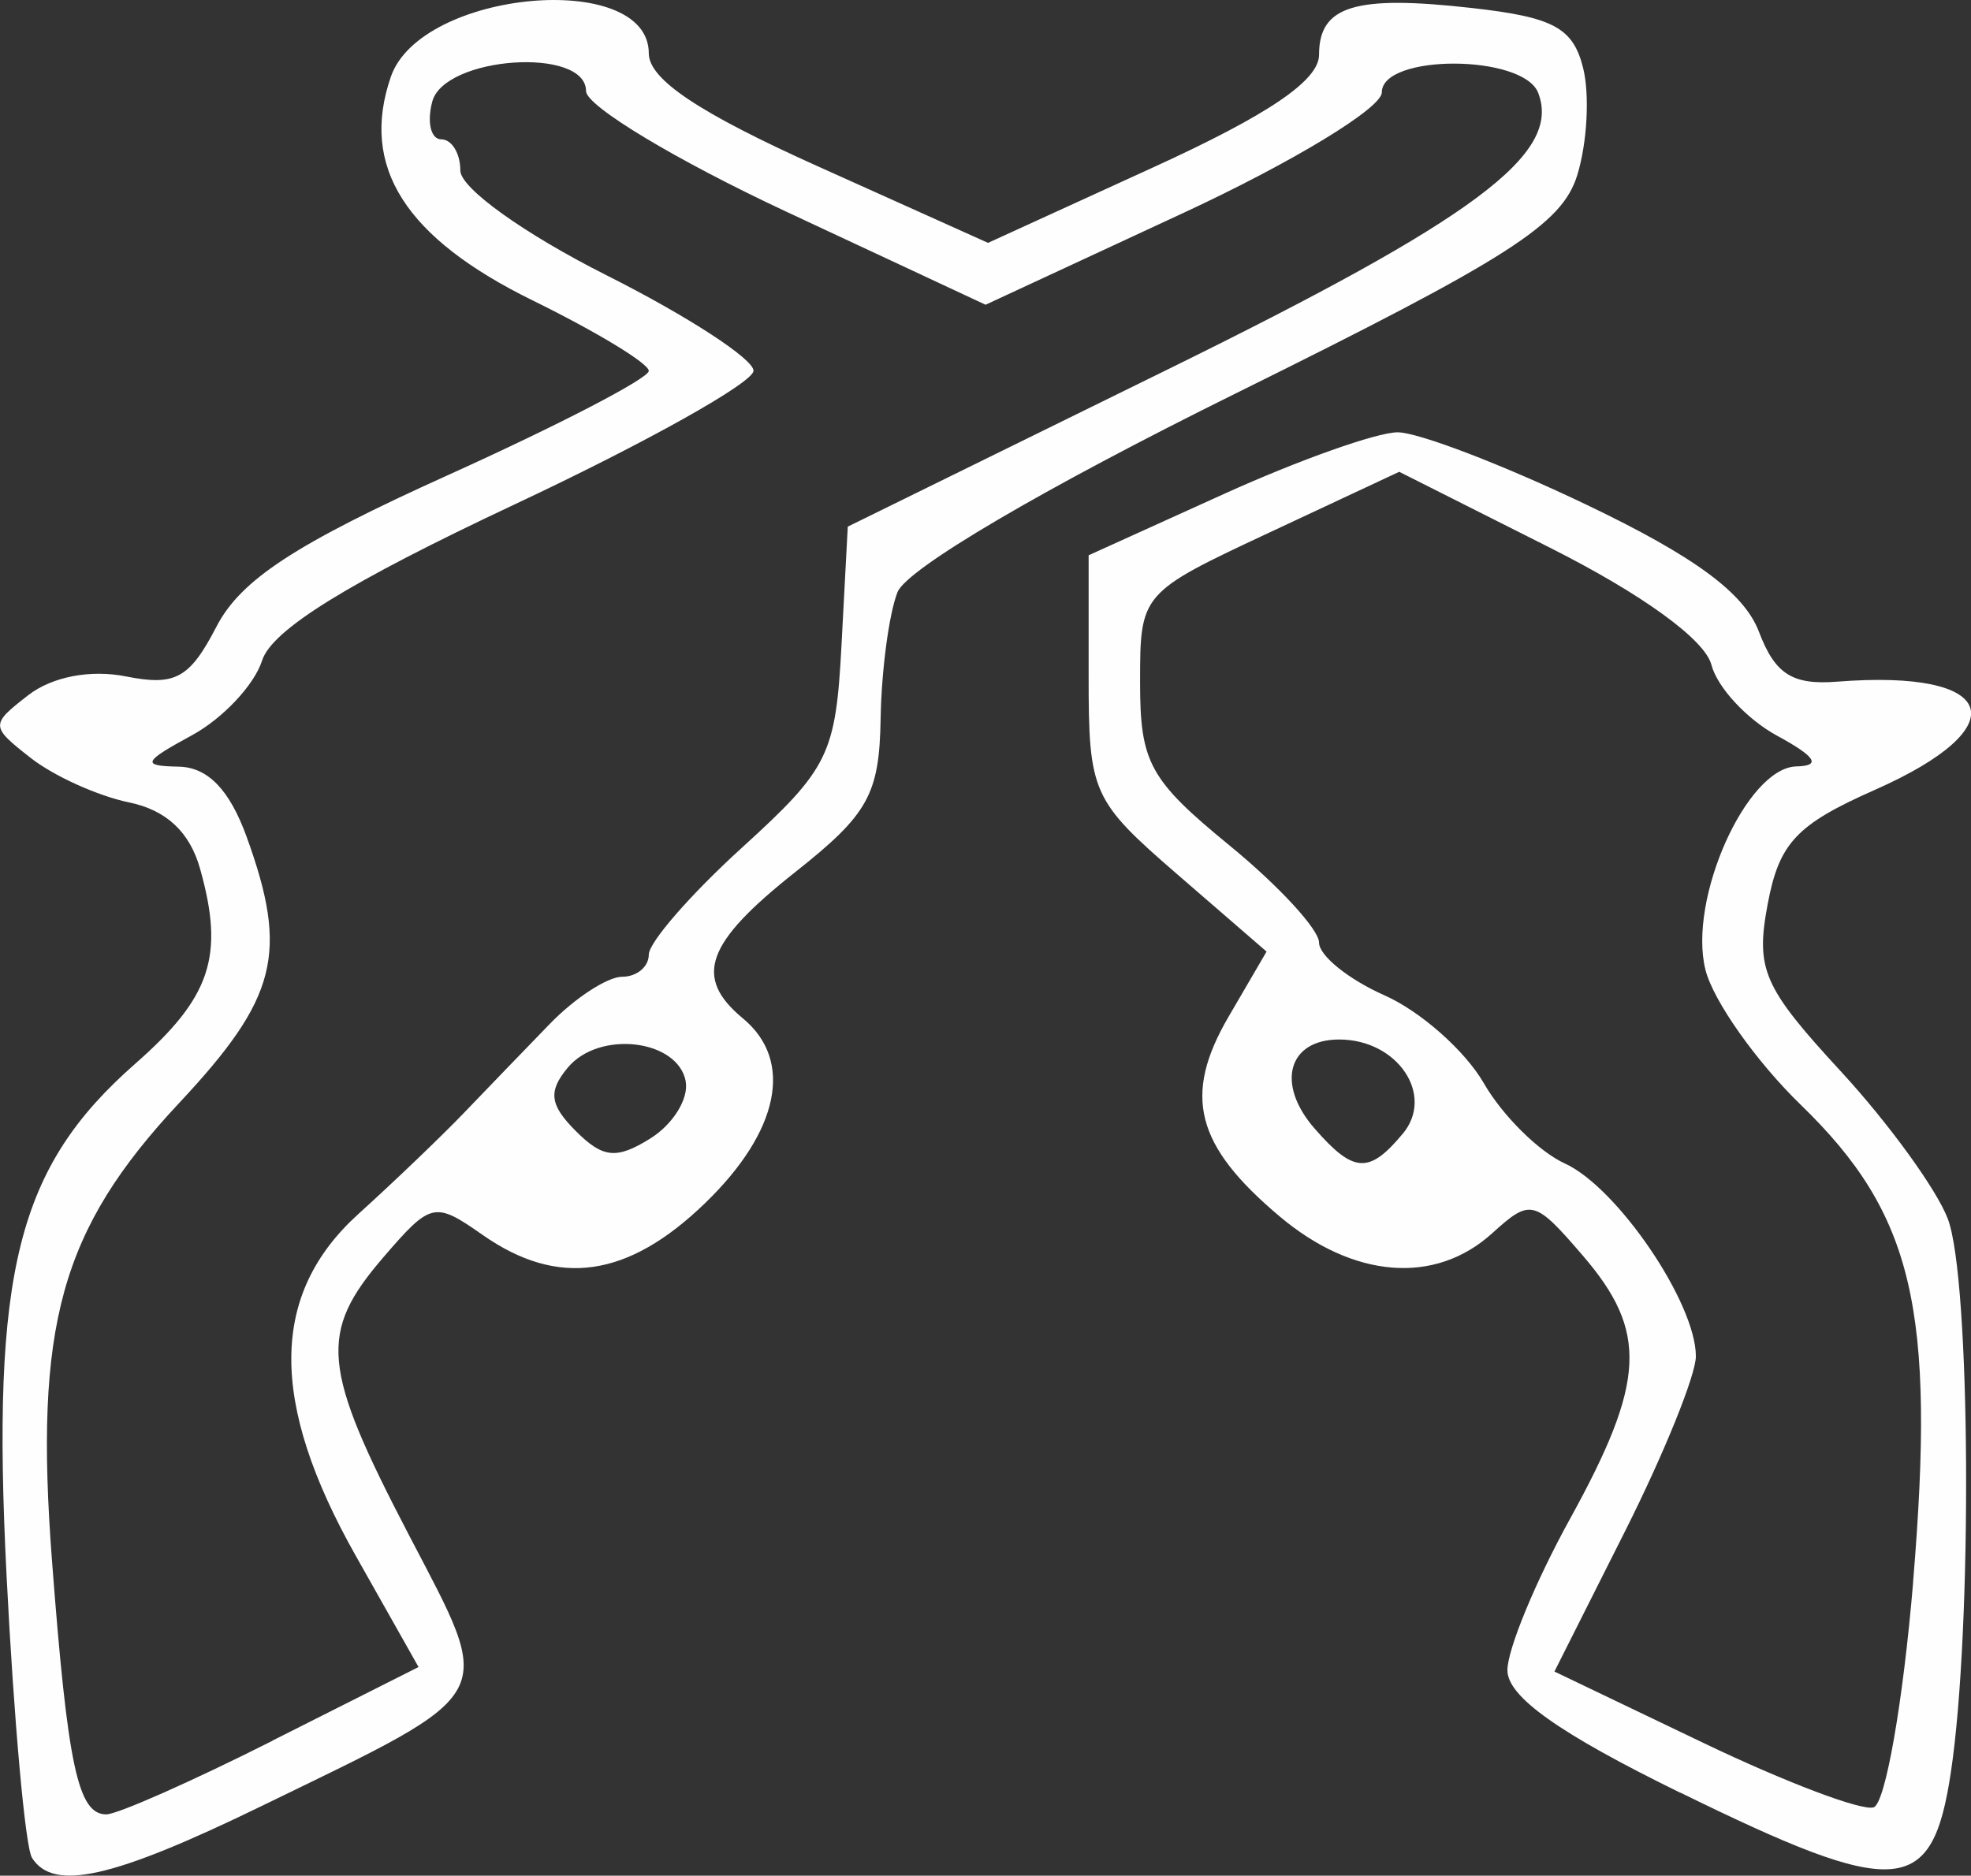 <?xml version="1.0" encoding="UTF-8" standalone="no"?>
<!-- Created with Inkscape (http://www.inkscape.org/) -->

<svg
   width="24.902mm"
   height="23.703mm"
   viewBox="0 0 24.902 23.703"
   version="1.1"
   id="svg5"
   xml:space="preserve"
   inkscape:version="1.2.2 (732a01da63, 2022-12-09)"
   sodipodi:docname="Вестерн-dark.svg"
   xmlns:inkscape="http://www.inkscape.org/namespaces/inkscape"
   xmlns:sodipodi="http://sodipodi.sourceforge.net/DTD/sodipodi-0.dtd"
   xmlns="http://www.w3.org/2000/svg"
   xmlns:svg="http://www.w3.org/2000/svg"><rect x="0" y="0" width="24.902" height="23.703" fill="#333333" stroke="none"/><sodipodi:namedview
     id="namedview7"
     pagecolor="#ffffff"
     bordercolor="#000000"
     borderopacity="0.25"
     inkscape:showpageshadow="2"
     inkscape:pageopacity="0.0"
     inkscape:pagecheckerboard="0"
     inkscape:deskcolor="#d1d1d1"
     inkscape:document-units="mm"
     showgrid="false"
     inkscape:zoom="0.49085999"
     inkscape:cx="-69.266187"
     inkscape:cy="287.25095"
     inkscape:window-width="1366"
     inkscape:window-height="705"
     inkscape:window-x="-8"
     inkscape:window-y="-8"
     inkscape:window-maximized="1"
     inkscape:current-layer="layer1" /><defs
     id="defs2" /><g
     inkscape:label="Слой 1"
     inkscape:groupmode="layer"
     id="layer1"
     transform="translate(376.61,-111.654)"><path
       d="m -376.207,135.127 c -0.084,-0.136 -0.228,-1.738 -0.32,-3.561 -0.195,-3.849 0.135,-5.161 1.628,-6.472 0.953,-0.837 1.127,-1.357 0.818,-2.458 -0.131,-0.469 -0.428,-0.746 -0.902,-0.843 -0.388,-0.08 -0.944,-0.331 -1.235,-0.558 -0.515,-0.403 -0.516,-0.423 -0.034,-0.797 0.301,-0.233 0.786,-0.326 1.235,-0.236 0.622,0.124 0.803,0.024 1.141,-0.628 0.307,-0.594 0.997,-1.045 2.932,-1.919 1.392,-0.629 2.531,-1.22 2.531,-1.314 0,-0.094 -0.658,-0.493 -1.462,-0.888 -1.618,-0.793 -2.189,-1.693 -1.797,-2.829 0.378,-1.096 3.259,-1.357 3.259,-0.295 0,0.328 0.637,0.753 2.143,1.43 l 2.143,0.964 2.091,-0.956 c 1.453,-0.664 2.091,-1.097 2.091,-1.42 0,-0.621 0.453,-0.759 1.939,-0.591 1.022,0.115 1.27,0.249 1.397,0.755 0.085,0.338 0.052,0.948 -0.073,1.354 -0.192,0.625 -0.857,1.05 -4.311,2.758 -2.436,1.205 -4.162,2.219 -4.278,2.514 -0.107,0.272 -0.203,0.99 -0.213,1.596 -0.016,0.96 -0.155,1.21 -1.077,1.94 -1.136,0.899 -1.29,1.331 -0.661,1.852 0.641,0.532 0.459,1.423 -0.476,2.329 -0.977,0.947 -1.859,1.074 -2.815,0.405 -0.606,-0.425 -0.653,-0.414 -1.25,0.279 -0.826,0.96 -0.787,1.391 0.318,3.511 1.094,2.099 1.174,1.952 -1.857,3.426 -1.888,0.919 -2.638,1.087 -2.907,0.651 z m 3.039,-1.477 1.846,-0.93 -0.794,-1.407 c -1.096,-1.942 -1.085,-3.305 0.034,-4.318 0.456,-0.413 1.056,-0.988 1.335,-1.279 0.279,-0.291 0.767,-0.797 1.084,-1.124 0.317,-0.327 0.729,-0.595 0.914,-0.595 0.185,0 0.336,-0.126 0.336,-0.28 0,-0.154 0.53,-0.763 1.178,-1.352 1.097,-0.998 1.184,-1.176 1.257,-2.564 l 0.079,-1.492 4.037,-1.984 c 3.899,-1.916 4.982,-2.725 4.686,-3.497 -0.188,-0.49 -1.976,-0.495 -1.976,-0.006 0,0.198 -1.127,0.882 -2.503,1.521 l -2.503,1.162 -2.524,-1.179 c -1.388,-0.649 -2.524,-1.333 -2.524,-1.521 0,-0.564 -1.792,-0.44 -1.943,0.134 -0.069,0.262 -0.017,0.476 0.115,0.476 0.132,0 0.24,0.177 0.24,0.394 0,0.222 0.807,0.8 1.852,1.326 1.019,0.513 1.852,1.055 1.852,1.204 0,0.149 -1.357,0.909 -3.016,1.688 -2.102,0.988 -3.07,1.586 -3.193,1.975 -0.098,0.307 -0.496,0.732 -0.887,0.944 -0.62,0.337 -0.641,0.387 -0.167,0.396 0.369,0.007 0.643,0.291 0.86,0.889 0.531,1.469 0.388,2.034 -0.854,3.362 -1.497,1.601 -1.833,2.81 -1.606,5.786 0.198,2.597 0.328,3.203 0.686,3.203 0.139,0 1.084,-0.418 2.099,-0.93 z m 5.222,-8.331 c -0.101,-0.533 -1.096,-0.649 -1.491,-0.173 -0.25,0.301 -0.228,0.47 0.102,0.801 0.343,0.343 0.514,0.36 0.941,0.094 0.287,-0.179 0.488,-0.503 0.447,-0.722 z m 12.564,8.989 c -1.532,-0.751 -2.183,-1.213 -2.183,-1.548 0,-0.263 0.355,-1.122 0.789,-1.909 0.959,-1.74 0.99,-2.37 0.162,-3.332 -0.61,-0.709 -0.658,-0.721 -1.145,-0.279 -0.721,0.653 -1.751,0.571 -2.682,-0.213 -1.066,-0.897 -1.228,-1.528 -0.647,-2.525 l 0.48,-0.823 -1.124,-0.973 c -1.081,-0.936 -1.124,-1.032 -1.124,-2.504 v -1.531 l 1.714,-0.777 c 0.943,-0.427 1.928,-0.777 2.19,-0.777 0.262,0 1.338,0.413 2.39,0.917 1.366,0.654 1.989,1.114 2.175,1.604 0.203,0.535 0.422,0.675 0.989,0.63 2.033,-0.159 2.284,0.568 0.474,1.368 -0.99,0.438 -1.208,0.671 -1.353,1.444 -0.155,0.824 -0.056,1.049 0.923,2.111 0.603,0.654 1.212,1.493 1.353,1.865 0.289,0.759 0.313,5.168 0.039,6.992 -0.237,1.575 -0.668,1.608 -3.42,0.258 z m 2.942,-2.659 c 0.287,-3.452 0.006,-4.651 -1.417,-6.032 -0.565,-0.548 -1.108,-1.317 -1.206,-1.708 -0.224,-0.891 0.52,-2.555 1.149,-2.57 0.318,-0.007 0.246,-0.122 -0.244,-0.388 -0.382,-0.208 -0.756,-0.611 -0.83,-0.897 -0.083,-0.318 -0.876,-0.893 -2.04,-1.479 l -1.904,-0.959 -1.637,0.766 c -1.632,0.764 -1.637,0.77 -1.637,1.898 0,1.012 0.12,1.23 1.13,2.058 0.622,0.509 1.131,1.062 1.131,1.227 0,0.165 0.372,0.465 0.827,0.667 0.455,0.201 1.019,0.701 1.254,1.109 0.235,0.409 0.696,0.866 1.025,1.016 0.662,0.302 1.654,1.76 1.655,2.435 5.3e-4,0.237 -0.402,1.231 -0.893,2.208 l -0.894,1.777 1.882,0.902 c 1.035,0.496 2.003,0.863 2.151,0.814 0.148,-0.048 0.372,-1.329 0.499,-2.846 z m -6.447,-5.668 c 0.407,-0.49 -0.066,-1.191 -0.804,-1.191 -0.646,0 -0.801,0.562 -0.311,1.124 0.493,0.566 0.69,0.578 1.115,0.066 z"
       style="fill:#fefefe;stroke-width:0.265;fill-opacity:1"
       id="path712" /></g></svg>
